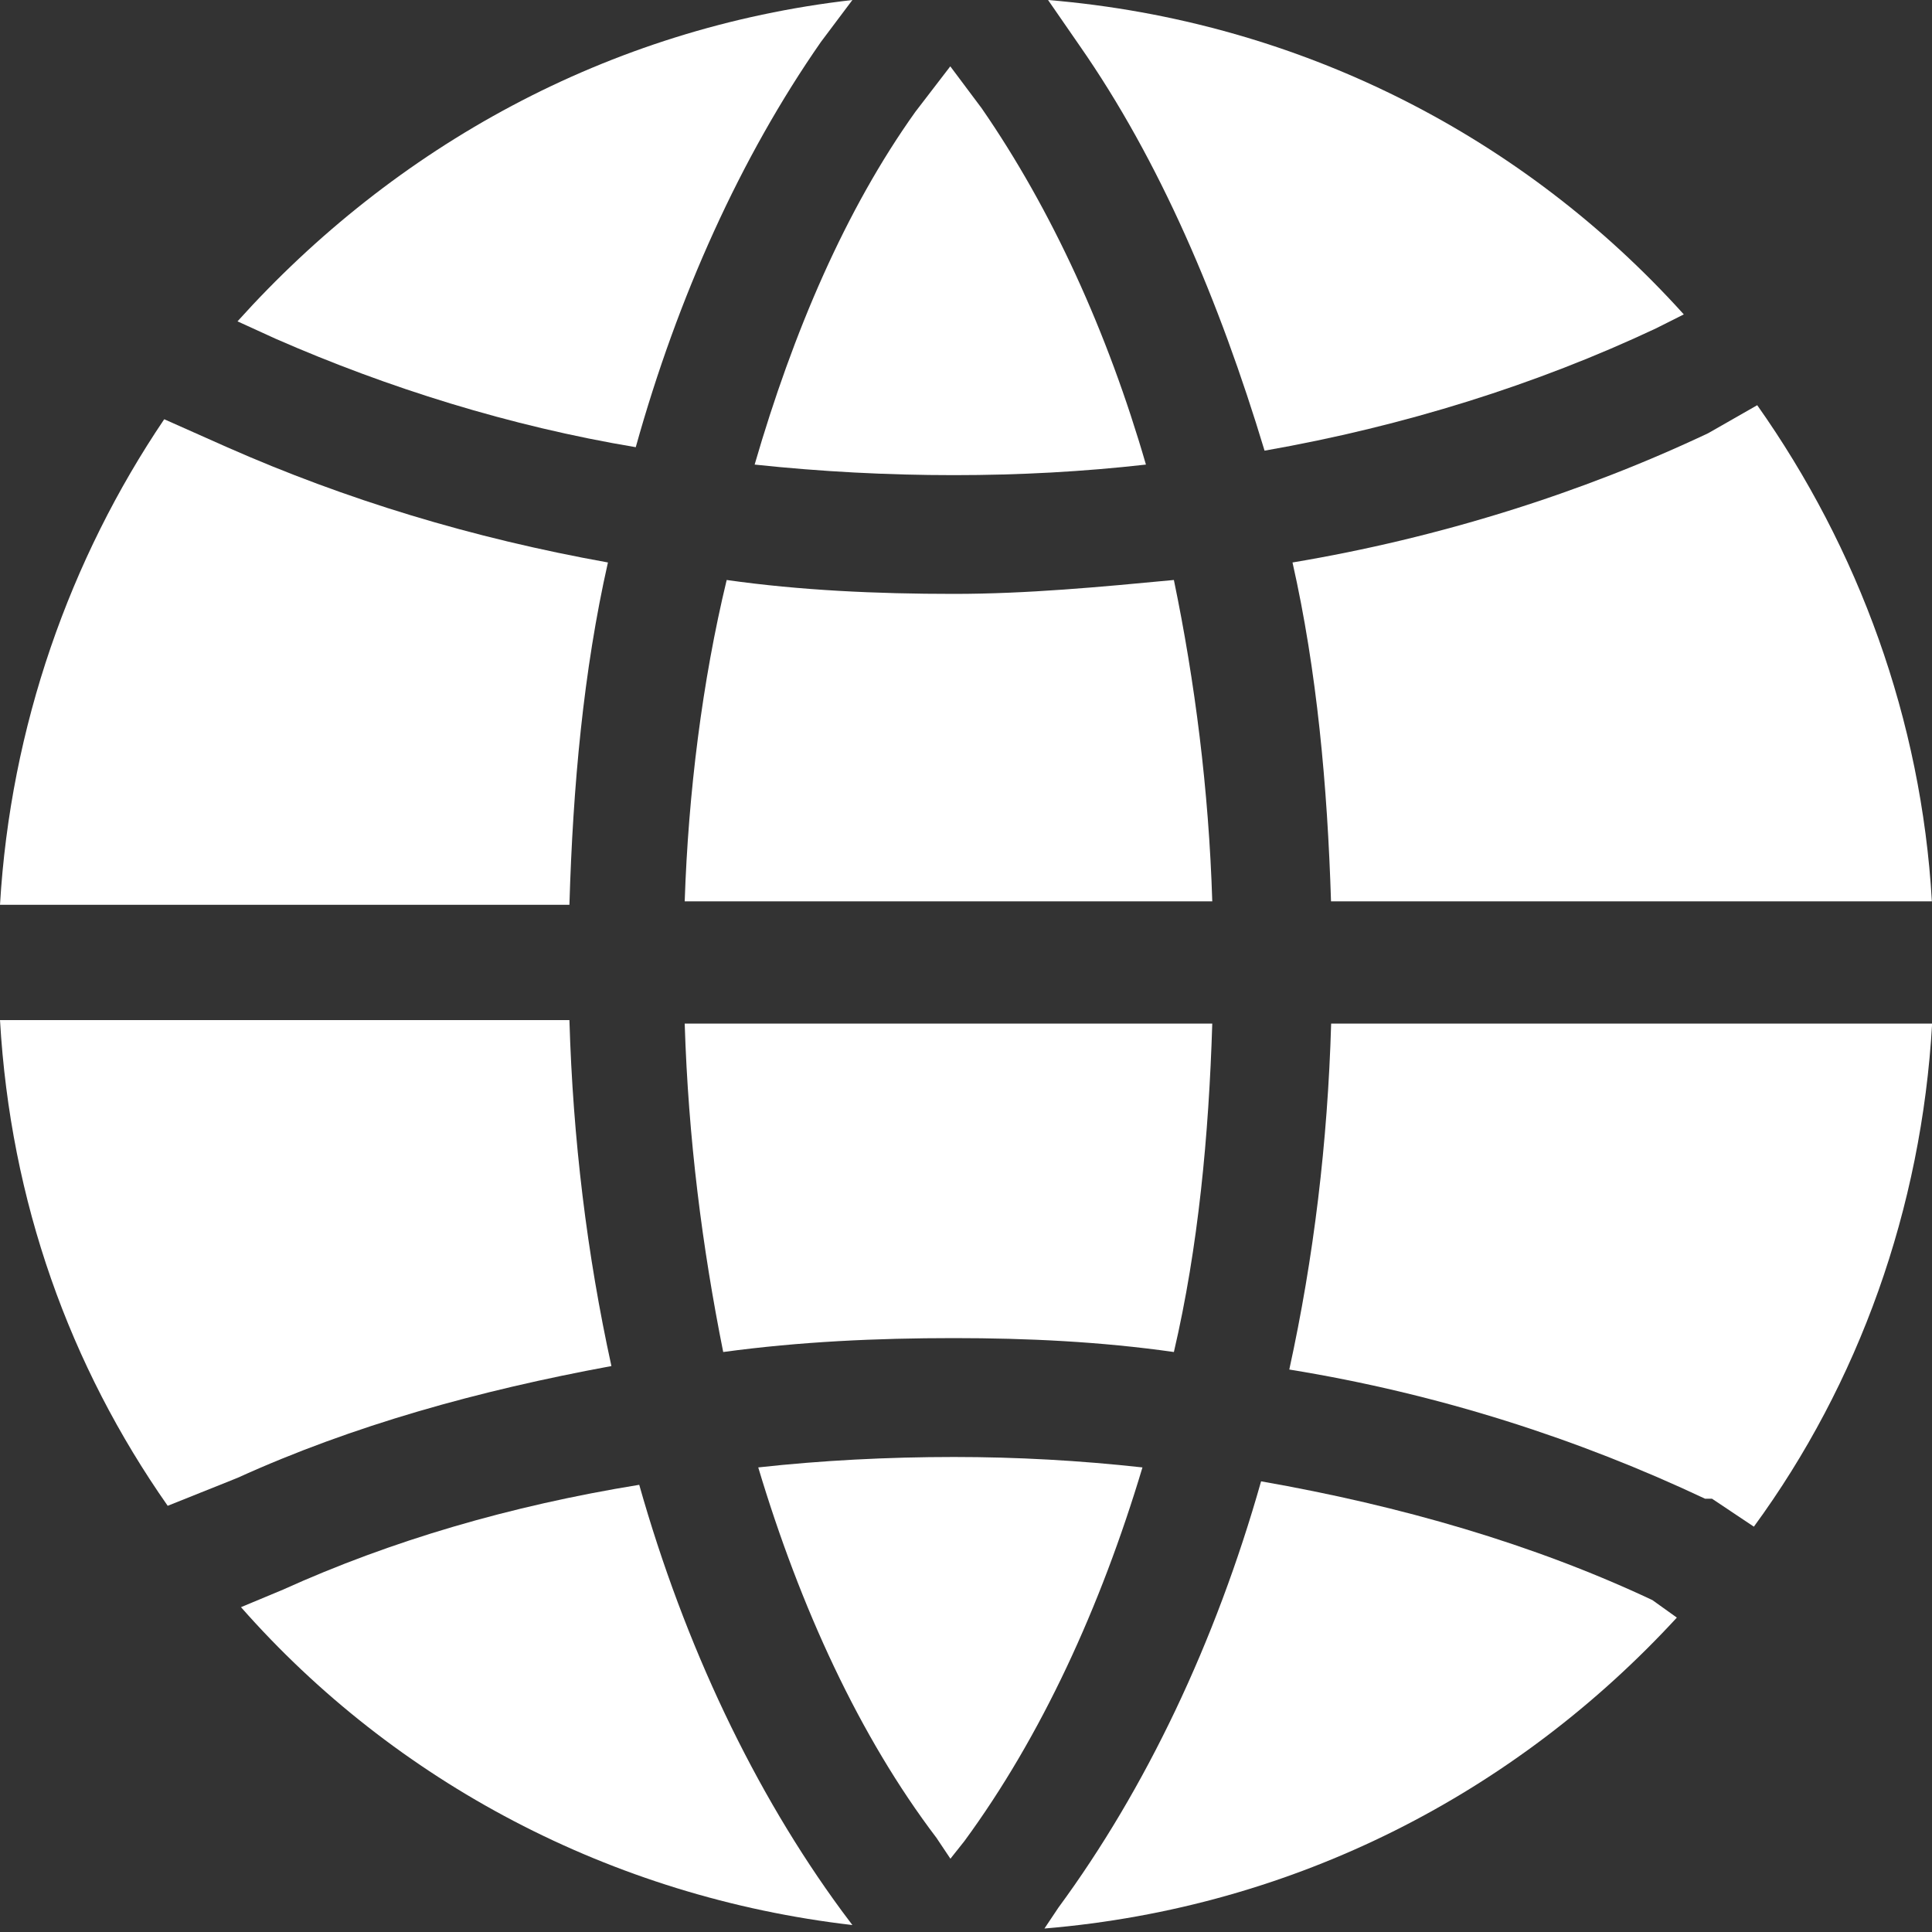 <svg width="15" height="15" viewBox="0 0 15 15" fill="none" xmlns="http://www.w3.org/2000/svg">
<rect x="0" y="0" width="15" height="15" fill="#333333" stroke="none"/>
<g clip-path="url(#clip0_54_457)">
<path d="M1.844 11.474C2.74 11.067 3.716 10.796 4.747 10.606C4.557 9.738 4.448 8.843 4.421 7.92H0C0.081 9.331 0.542 10.606 1.302 11.691L1.844 11.474Z" fill="white"/>
<path d="M2.197 12.342L1.871 12.478C3.065 13.834 4.746 14.729 6.618 14.946L6.537 14.838C5.858 13.915 5.316 12.776 4.963 11.528C3.96 11.691 3.037 11.962 2.197 12.342Z" fill="white"/>
<path d="M4.936 3.472C5.261 2.306 5.75 1.221 6.374 0.325L6.618 0C4.719 0.217 3.064 1.139 1.844 2.495L2.142 2.631C3.01 3.011 3.959 3.309 4.936 3.472Z" fill="white"/>
<path d="M4.72 4.367C3.662 4.177 2.685 3.879 1.763 3.472L1.275 3.255C0.542 4.34 0.081 5.642 0 7.025H4.421C4.448 6.103 4.53 5.208 4.72 4.367Z" fill="white"/>
<path d="M13.019 12.559L12.829 12.423C11.907 11.989 10.876 11.691 9.791 11.501C9.438 12.749 8.896 13.888 8.218 14.81L8.109 14.973C10.062 14.81 11.771 13.915 13.019 12.559Z" fill="white"/>
<path d="M12.856 2.55L13.073 2.441C11.826 1.058 10.09 0.163 8.137 0L8.381 0.353C9.005 1.248 9.466 2.333 9.818 3.499C10.903 3.309 11.934 2.984 12.856 2.55Z" fill="white"/>
<path d="M5.316 6.998H9.412C9.385 6.13 9.277 5.29 9.114 4.503C8.544 4.557 7.975 4.611 7.405 4.611C6.808 4.611 6.212 4.584 5.642 4.503C5.452 5.29 5.344 6.158 5.316 6.998Z" fill="white"/>
<path d="M13.643 3.146L13.263 3.363C12.287 3.825 11.174 4.177 10.035 4.367C10.225 5.208 10.306 6.103 10.334 6.998H14.999C14.918 5.588 14.429 4.259 13.643 3.146Z" fill="white"/>
<path d="M13.292 11.636L13.617 11.853C14.431 10.741 14.919 9.385 15.001 7.947H10.335C10.308 8.87 10.2 9.765 10.01 10.633C11.176 10.822 12.261 11.175 13.238 11.636H13.292Z" fill="white"/>
<path d="M7.378 0.515L7.107 0.868C6.565 1.627 6.158 2.577 5.859 3.607C6.375 3.662 6.89 3.689 7.405 3.689C7.921 3.689 8.409 3.662 8.897 3.607C8.599 2.577 8.165 1.627 7.622 0.841L7.378 0.515Z" fill="white"/>
<path d="M7.379 14.431L7.487 14.295C8.084 13.482 8.545 12.478 8.87 11.393C8.382 11.339 7.894 11.312 7.406 11.312C6.89 11.312 6.375 11.339 5.887 11.393C6.212 12.478 6.673 13.482 7.27 14.268L7.379 14.431Z" fill="white"/>
<path d="M7.405 10.389C7.975 10.389 8.544 10.416 9.114 10.497C9.304 9.683 9.385 8.815 9.412 7.947H5.316C5.344 8.842 5.452 9.683 5.615 10.497C6.212 10.416 6.808 10.389 7.405 10.389Z" fill="white"/>
</g>
<defs>
<clipPath id="clip0_54_457">
<rect width="15" height="15" fill="white"/>
</clipPath>
</defs>
</svg>
